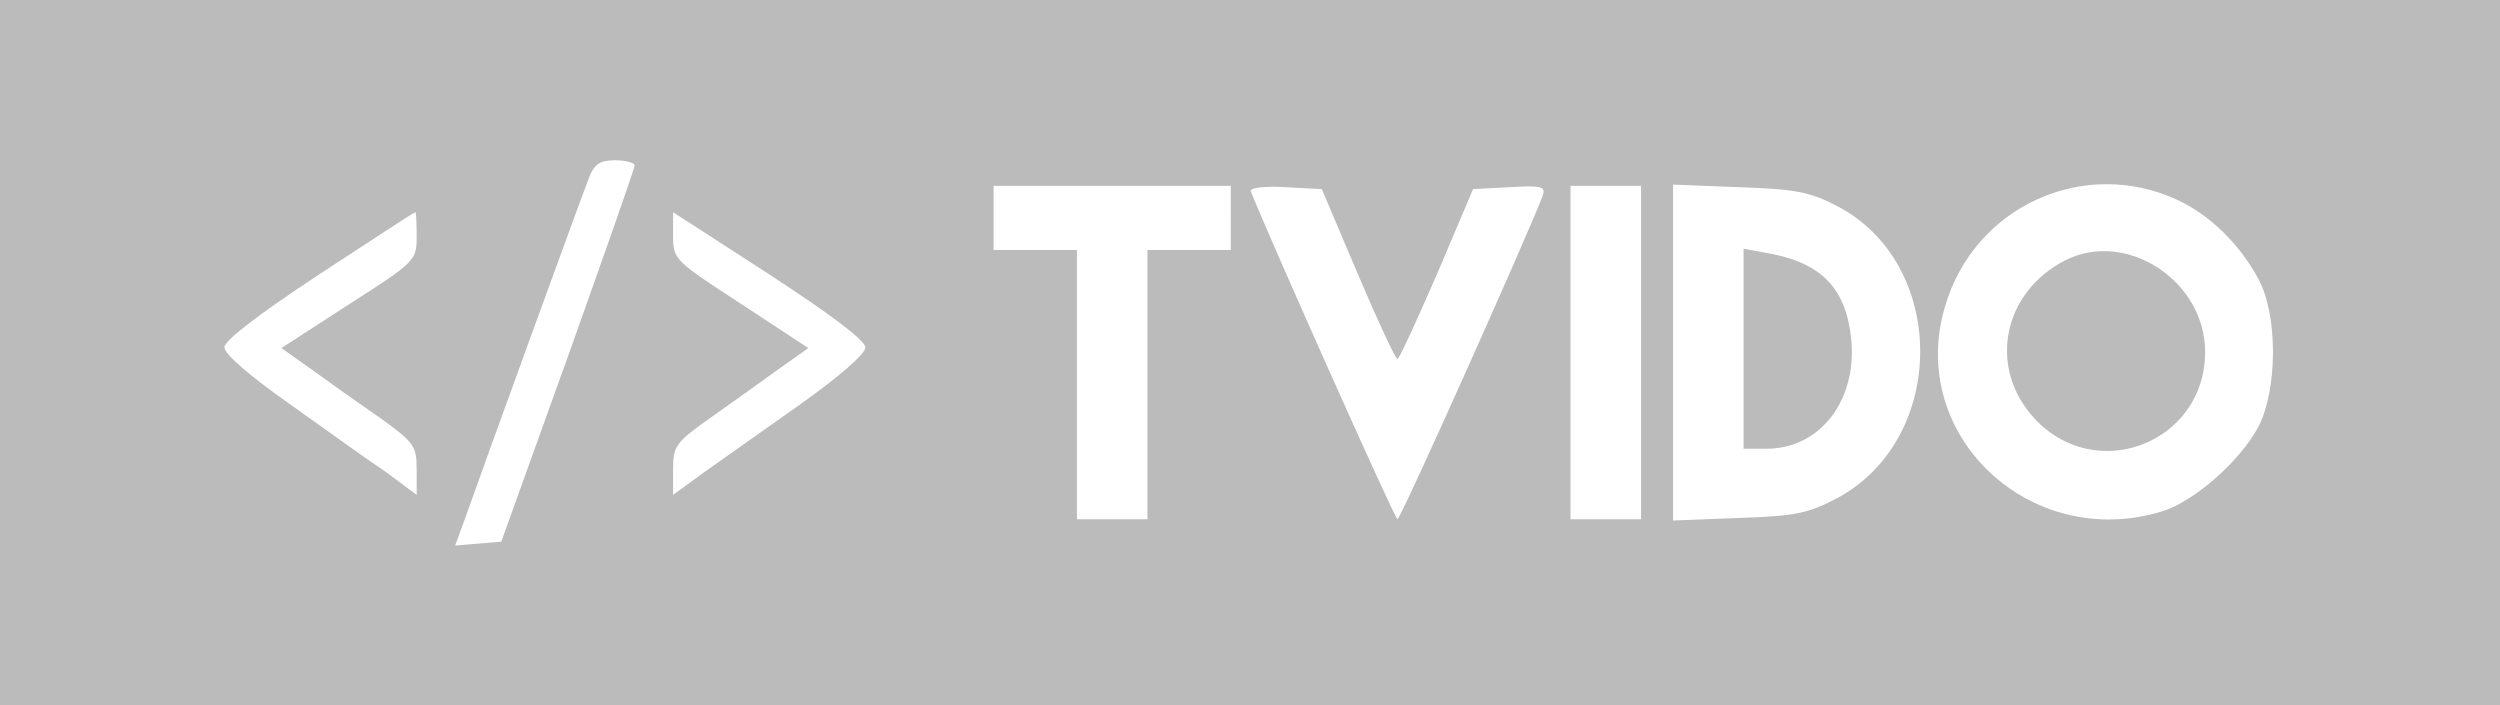 <?xml version="1.0" standalone="no"?>
<!DOCTYPE svg PUBLIC "-//W3C//DTD SVG 20010904//EN"
 "http://www.w3.org/TR/2001/REC-SVG-20010904/DTD/svg10.dtd">
<svg version="1.0" xmlns="http://www.w3.org/2000/svg"
 width="390pt" height="110pt" viewBox="0 0 390 110"
 preserveAspectRatio="xMidYMid meet">

<g transform="translate(0,110) scale(0.1,-0.1)"
fill="#bbbbbb" stroke="none">
<path d="M0 550 l0 -550 1950 0 1950 0 0 550 0 550 -1950 0 -1950 0 0 -550z
m990 292 c0 -5 -47 -138 -104 -298 l-104 -289 -36 -3 -36 -3 14 38 c36 102
185 511 195 536 8 21 17 27 41 27 16 0 30 -4 30 -8z m2407 -54 c50 -23 97 -69
126 -123 31 -57 30 -173 0 -231 -29 -54 -101 -117 -151 -132 -205 -62 -397
119 -338 319 45 157 217 235 363 167z m-1477 -28 l0 -50 -65 0 -65 0 0 -210 0
-210 -55 0 -55 0 0 210 0 210 -65 0 -65 0 0 50 0 50 185 0 185 0 0 -50z m198
-87 c31 -73 59 -133 62 -133 3 0 30 60 62 133 l56 132 57 3 c52 3 57 1 51 -15
-26 -67 -221 -503 -226 -503 -4 0 -200 439 -229 512 -1 5 23 8 54 6 l57 -3 56
-132z m442 -123 l0 -260 -55 0 -55 0 0 260 0 260 55 0 55 0 0 -260z m305 229
c173 -89 174 -361 3 -455 -47 -25 -66 -29 -155 -32 l-103 -4 0 262 0 262 103
-4 c86 -3 110 -7 152 -29z m-2215 -47 c0 -38 -1 -40 -106 -107 l-105 -68 48
-34 c26 -19 74 -53 106 -75 53 -38 57 -44 57 -80 l0 -40 -47 35 c-27 18 -94
66 -150 106 -63 44 -103 79 -103 89 0 11 54 52 148 114 81 53 148 97 150 97 1
1 2 -16 2 -37z m700 -174 c0 -10 -40 -45 -102 -89 -57 -40 -124 -88 -150 -106
l-48 -35 0 40 c0 36 4 42 58 80 31 22 79 56 105 75 l48 34 -105 69 c-103 67
-106 69 -106 106 l0 37 150 -97 c95 -62 150 -103 150 -114z"/>
<path d="M3222 694 c-98 -50 -121 -167 -49 -246 96 -105 267 -39 267 103 0
111 -123 191 -218 143z"/>
<path d="M2720 556 l0 -156 36 0 c83 0 141 75 132 170 -8 80 -46 120 -130 135
l-38 7 0 -156z"/>
</g>
</svg>

